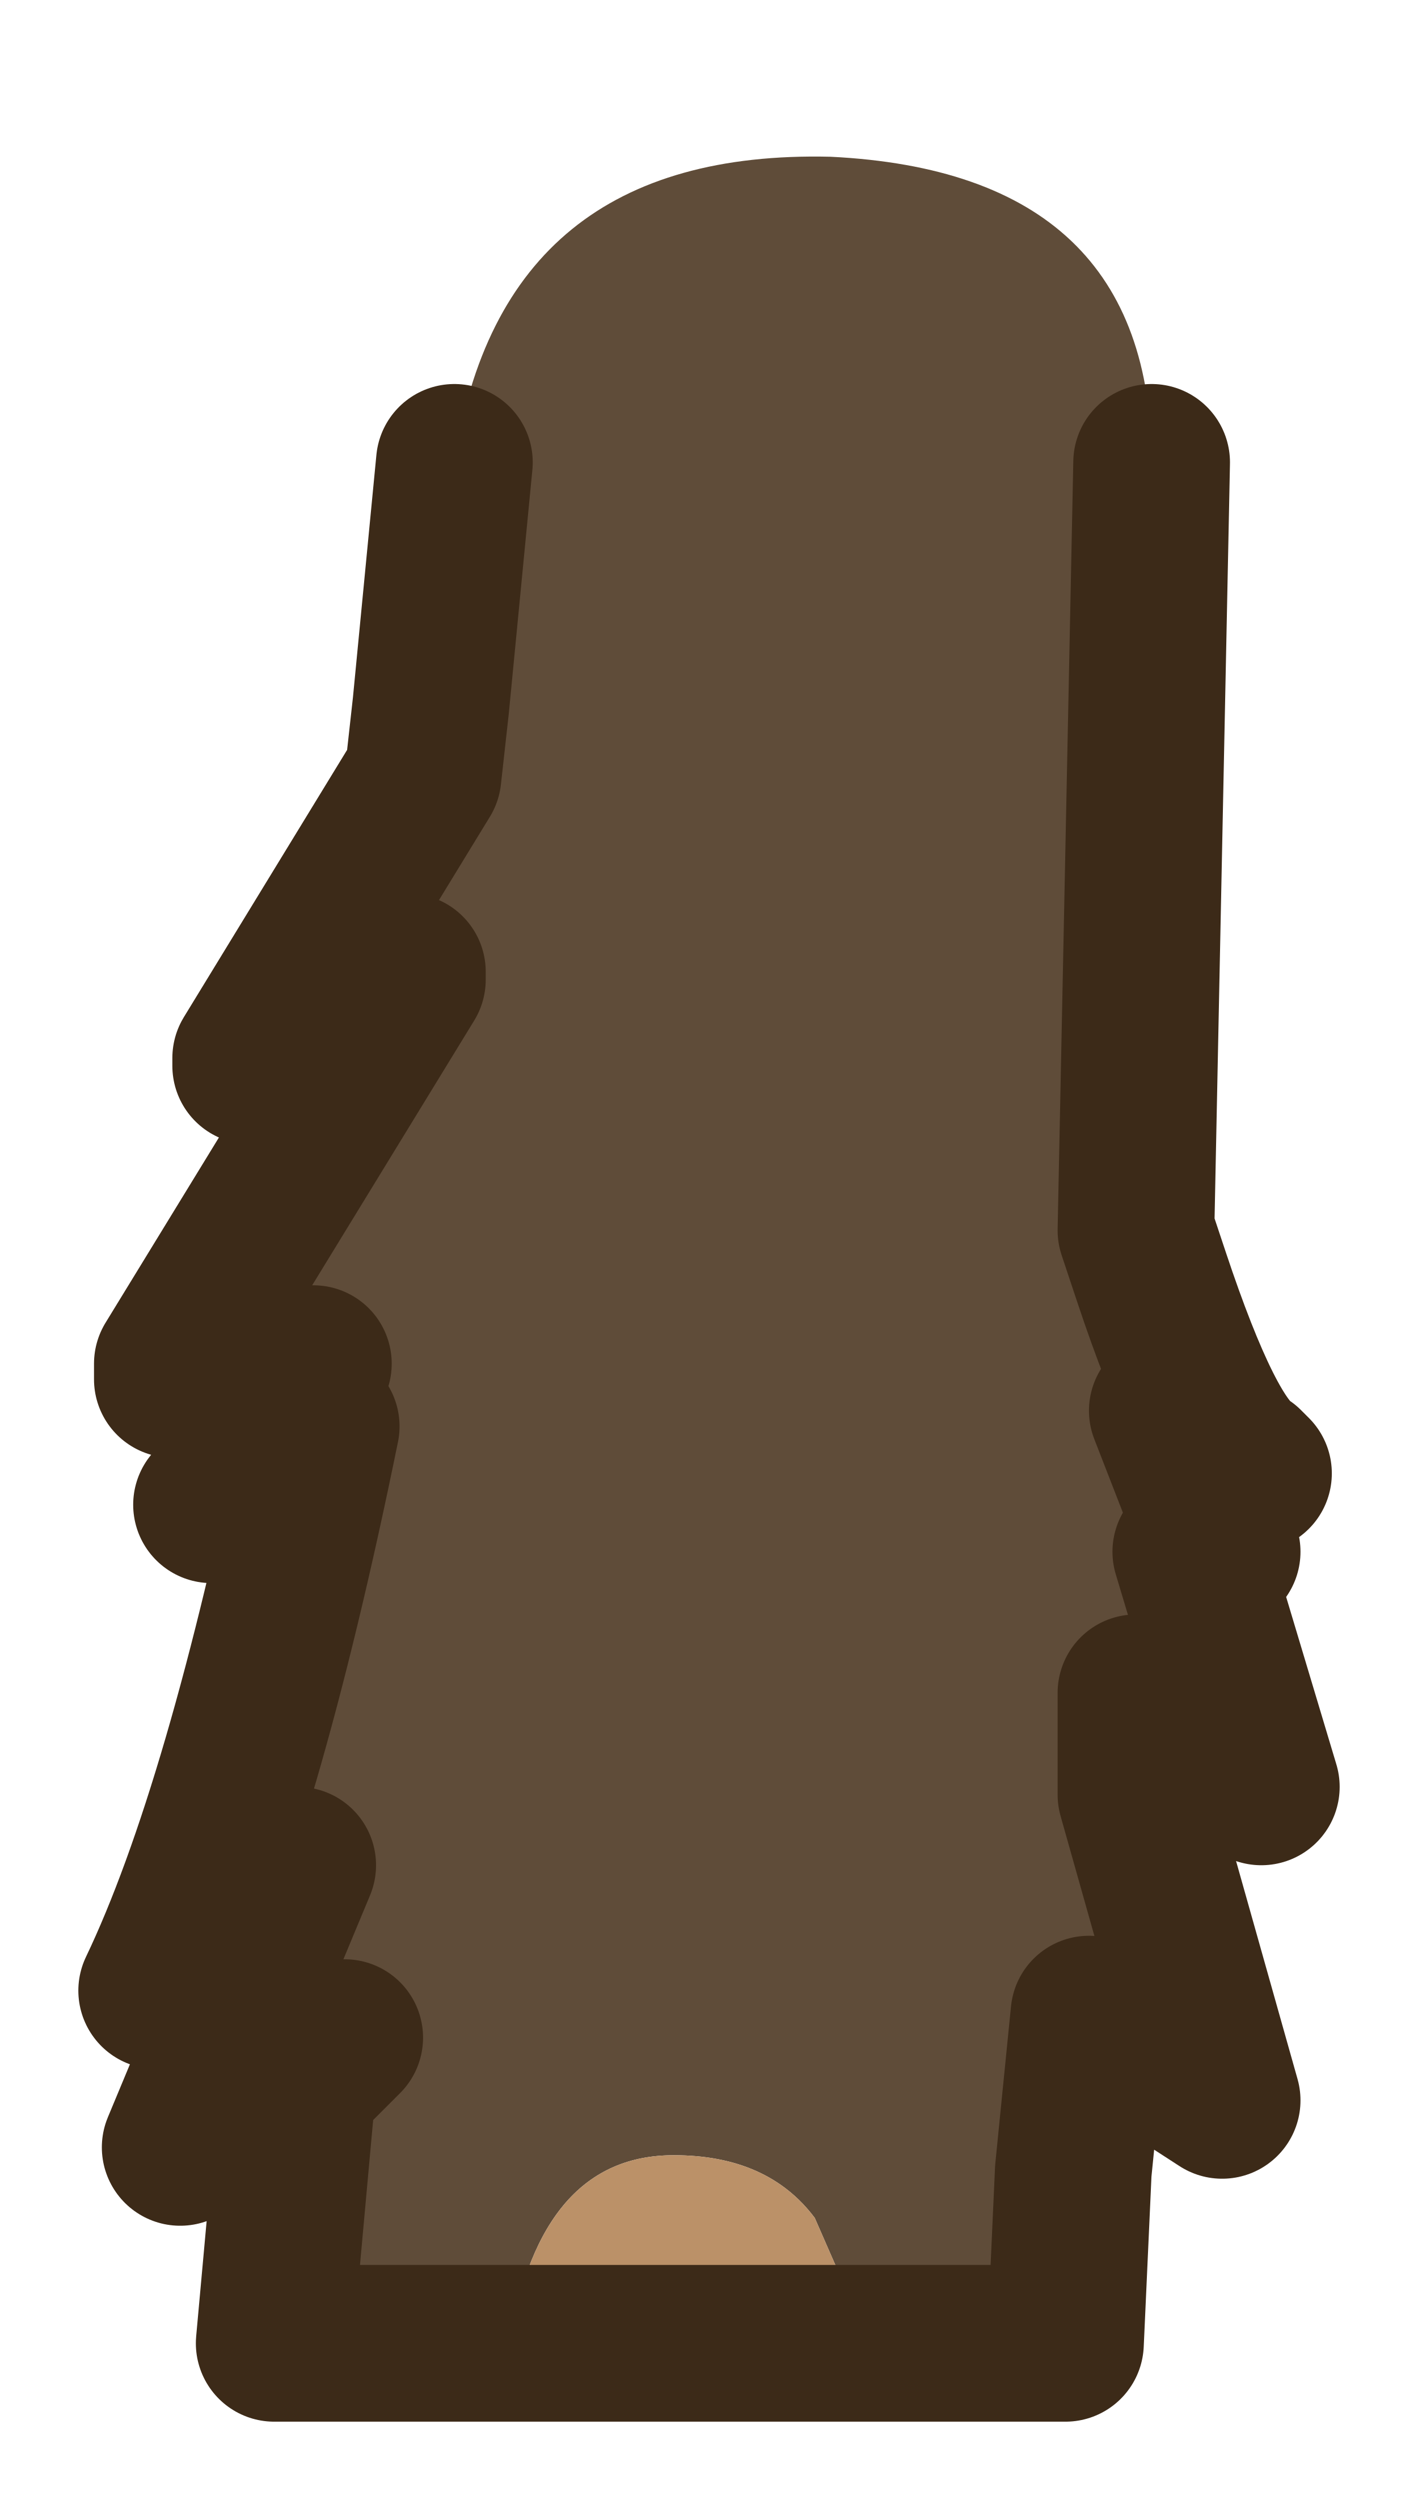 <?xml version="1.0" encoding="UTF-8" standalone="no"?>
<svg xmlns:xlink="http://www.w3.org/1999/xlink" height="15.95px" width="9.05px" xmlns="http://www.w3.org/2000/svg">
  <g transform="matrix(1.0, 0.0, 0.0, 1.0, 2.6, 5.05)">
    <path d="M0.3 -2.1 Q0.6 -4.1 2.7 -4.05 4.75 -3.95 4.75 -2.1 L4.65 2.8 4.75 3.1 Q5.1 4.15 5.35 4.3 L5.4 4.35 4.9 3.95 4.85 3.95 5.2 4.85 5.0 4.85 5.45 6.35 4.65 5.75 4.65 6.4 5.2 8.35 4.35 7.8 4.25 8.8 Q3.65 9.4 3.55 9.9 L2.95 9.9 2.6 9.1 Q2.3 8.7 1.7 8.7 0.85 8.7 0.65 9.9 L-0.85 9.9 -0.7 8.25 -1.45 8.65 -0.7 6.85 -1.6 7.65 Q-1.05 6.5 -0.55 4.05 L-1.1 4.45 -0.6 3.65 -1.0 3.8 -1.5 3.75 -1.5 3.65 0.0 1.2 0.0 1.15 Q-0.7 1.75 -1.0 1.75 L-1.0 1.7 0.1 -0.1 0.15 -0.55 0.3 -2.1 M-0.4 7.95 L-0.7 8.25 -0.4 7.95" fill="#5f4c39" fill-rule="evenodd" stroke="none"/>
    <path d="M4.25 8.8 L4.2 9.9 3.55 9.9 Q3.65 9.4 4.25 8.8 M2.95 9.9 L0.65 9.9 Q0.85 8.7 1.7 8.7 2.3 8.7 2.6 9.1 L2.95 9.9" fill="#bb9168" fill-rule="evenodd" stroke="none"/>
    <path d="M4.75 -2.1 L4.65 2.8 4.75 3.1 Q5.1 4.15 5.35 4.3 L5.4 4.35 4.9 3.95 4.85 3.95 5.2 4.85 5.0 4.85 5.45 6.35 4.65 5.75 4.65 6.4 5.2 8.35 4.35 7.8 4.25 8.8 4.2 9.9 3.55 9.9 2.95 9.9 0.65 9.9 -0.85 9.9 -0.7 8.25 -1.45 8.65 -0.7 6.85 -1.6 7.65 Q-1.05 6.5 -0.55 4.05 L-1.1 4.45 -1.2 4.55 -1.25 4.55 -1.1 4.45 -0.6 3.65 -1.0 3.8 -1.5 3.75 -1.5 3.65 0.0 1.2 0.0 1.15 Q-0.7 1.75 -1.0 1.75 L-1.0 1.7 0.1 -0.1 0.15 -0.55 0.3 -2.1 M-0.7 8.25 L-0.4 7.95" fill="none" stroke="#3c2a18" stroke-linecap="round" stroke-linejoin="round" stroke-width="1"/>
  </g>
</svg>